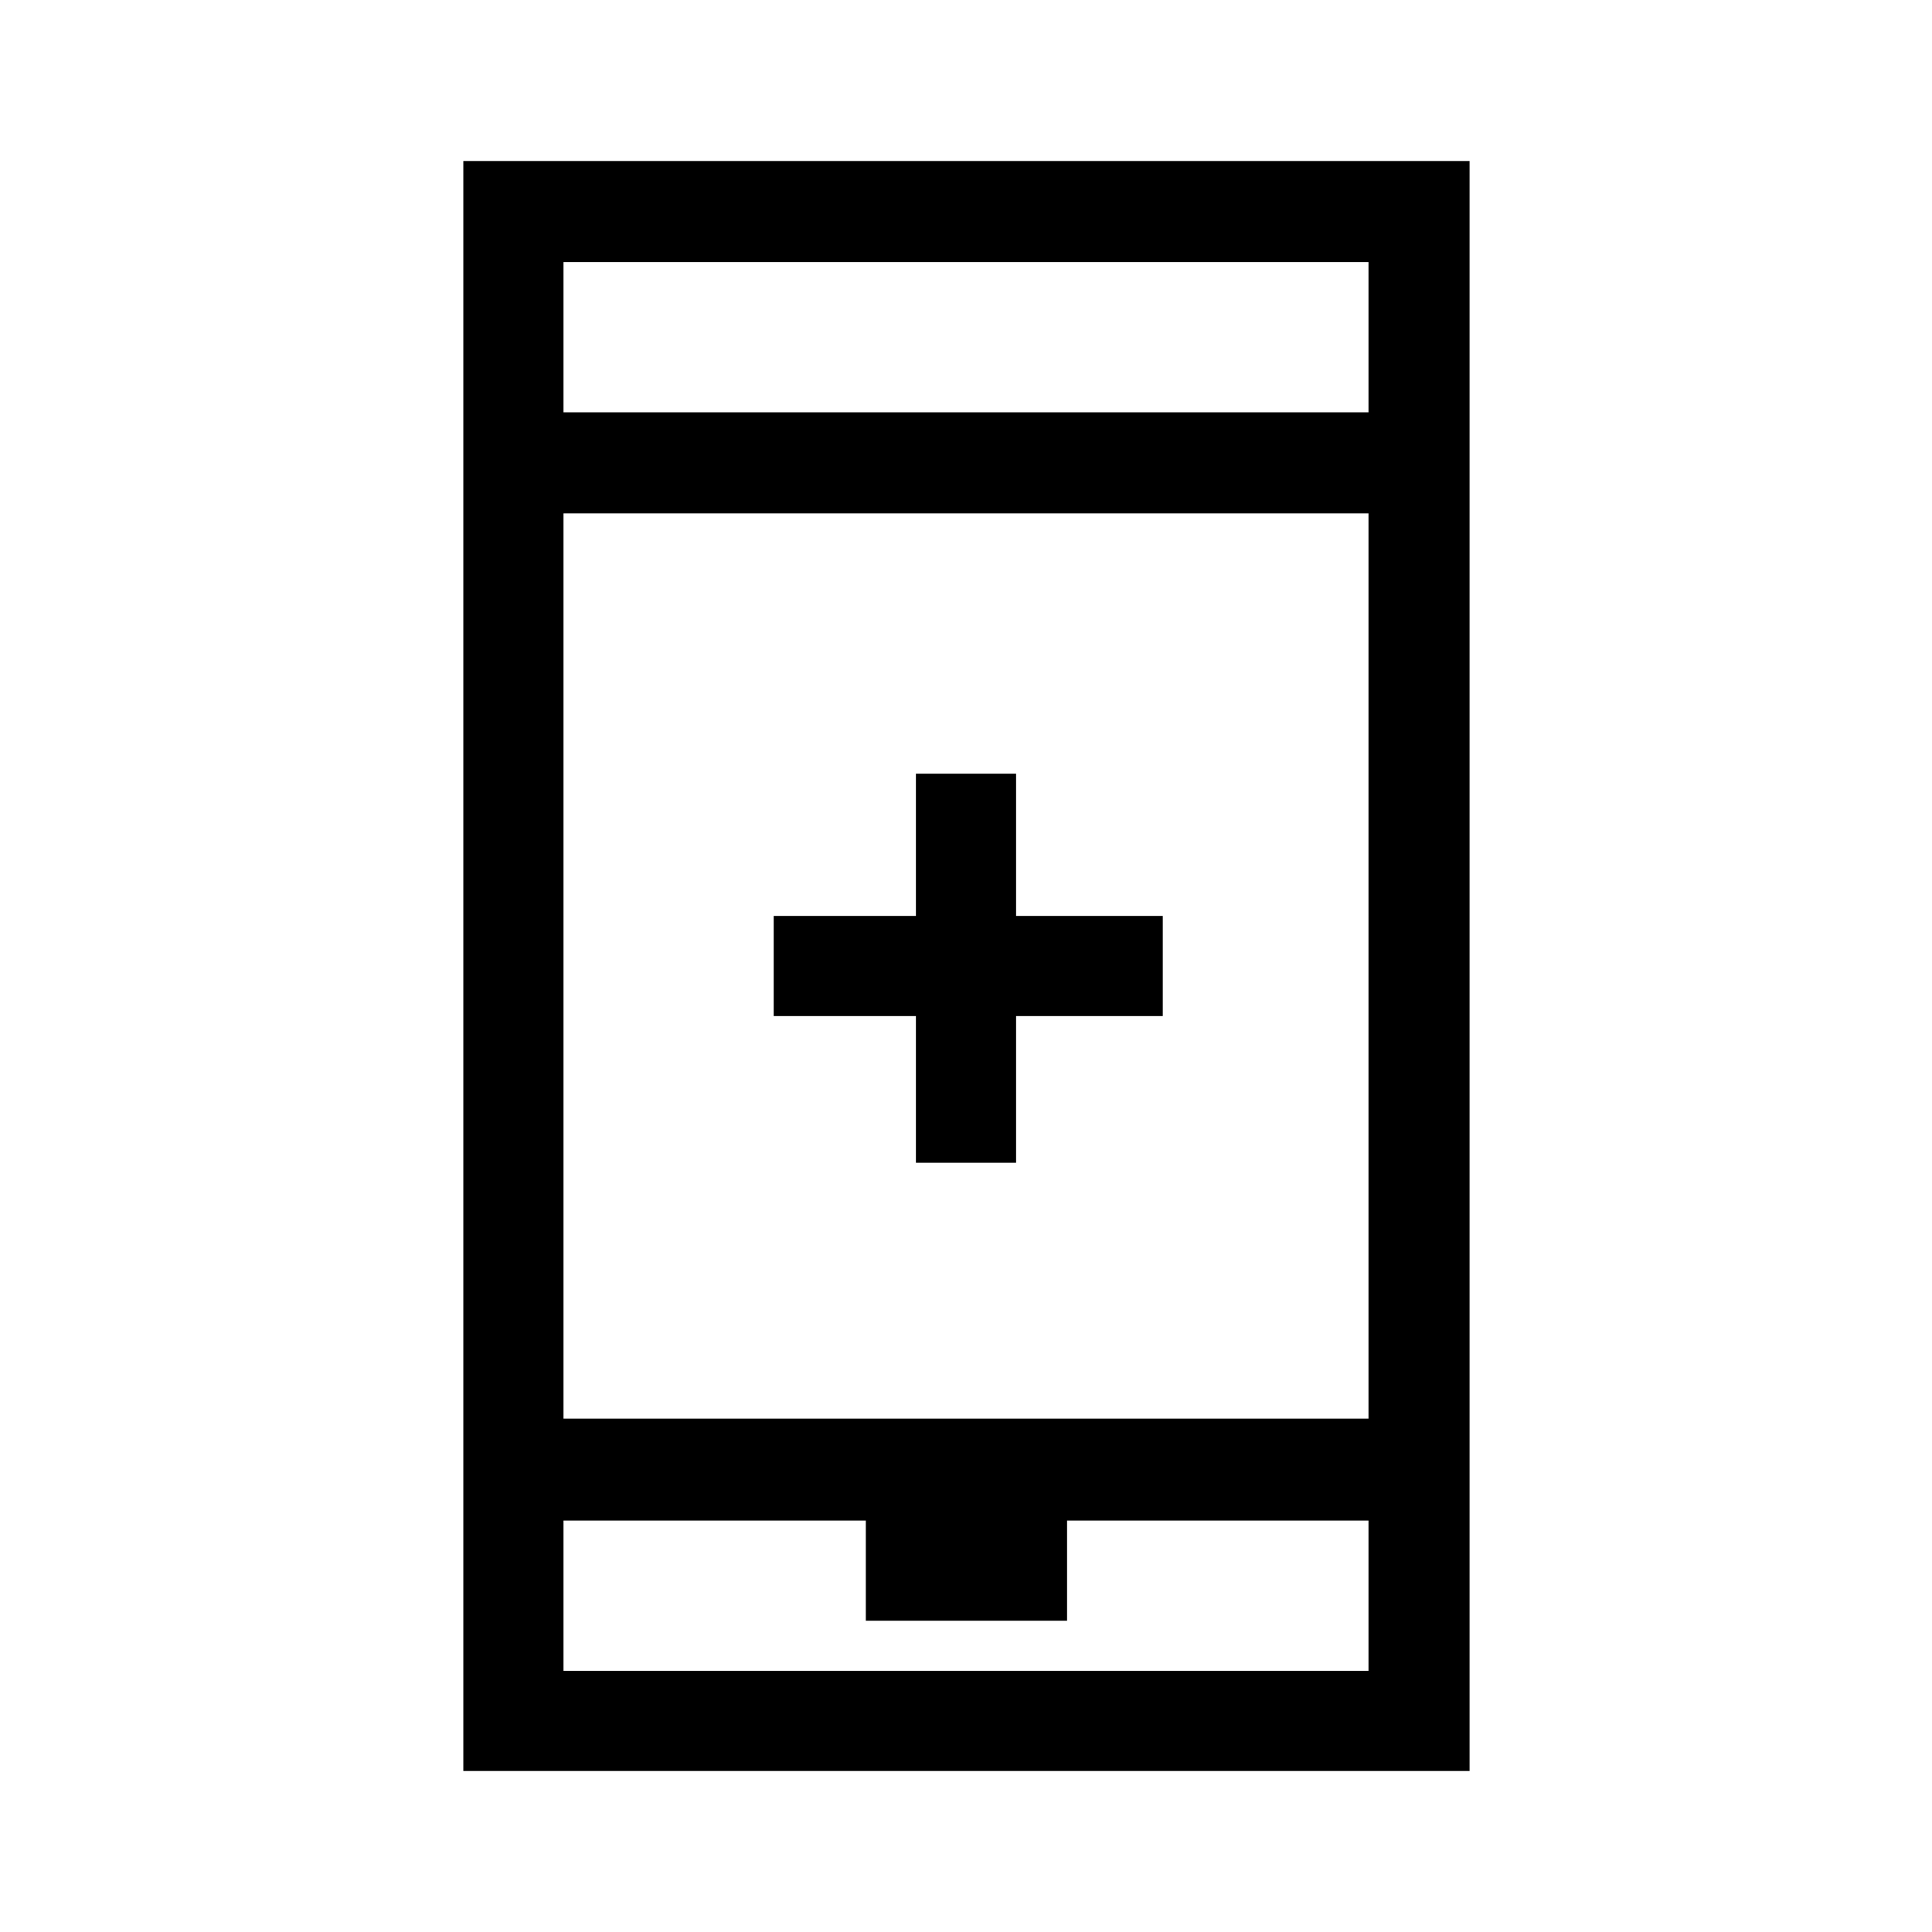 <svg id="Layer_1" data-name="Layer 1" xmlns="http://www.w3.org/2000/svg" viewBox="0 0 21.6 21.6"><path d="M5.18,1.8v18H16.43V1.8ZM15.3,18.68h-9V17H9.68v1.12h2.25V17H15.3Zm0-2.82h-9V5.74h9Zm0-11.25h-9V2.93h9Zm-5.06,6.75H8.65V10.24h1.59V8.65h1.12v1.59H13v1.12H11.36V13H10.24Z"/></svg>